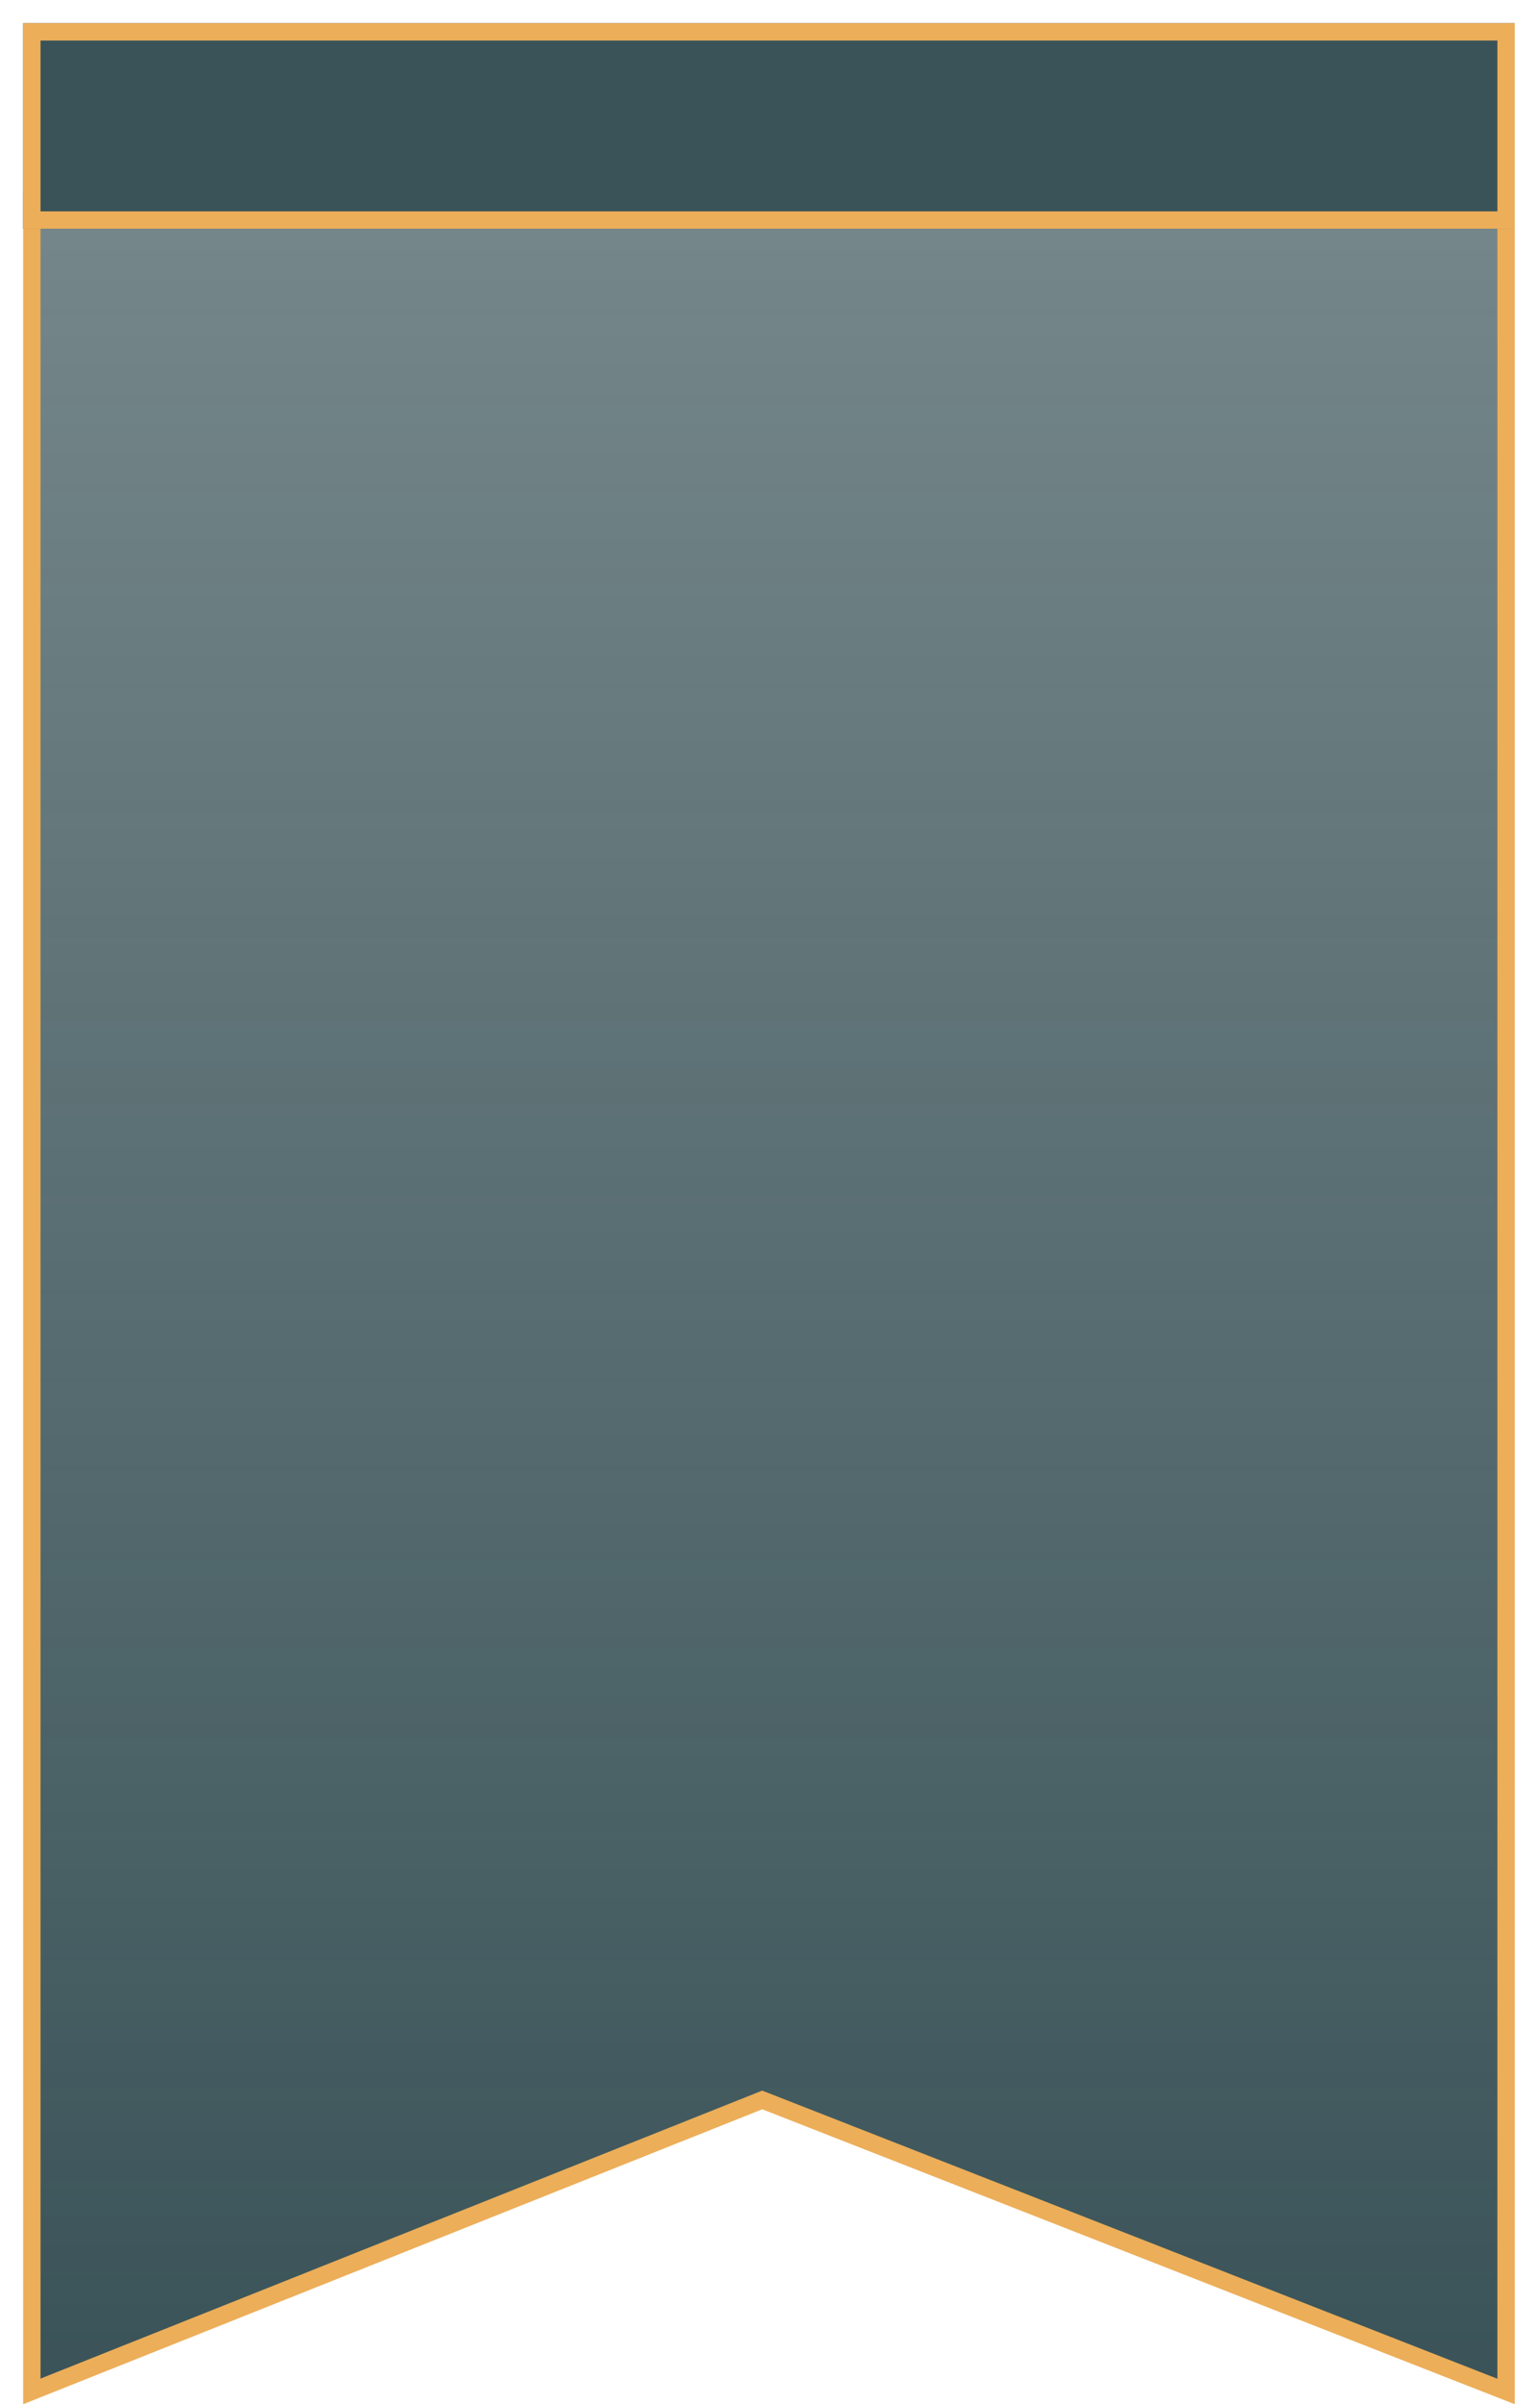 <svg width="266" height="415" viewBox="0 0 266 415" fill="none" xmlns="http://www.w3.org/2000/svg">
<path d="M131.107 362.696L5.5 412.787V34.669H260.139V412.801L132.21 362.692L131.658 362.476L131.107 362.696Z" fill="url(#paint0_linear)" stroke="#ECAE59" stroke-width="3"/>
<g filter="url(#filter0_d)">
<rect x="4" width="257.639" height="35.483" fill="#3A5358"/>
<rect x="5.5" y="1.5" width="254.639" height="32.483" stroke="#ECAE59" stroke-width="3"/>
</g>
<defs>
<filter id="filter0_d" x="0" y="0" width="265.639" height="43.483" filterUnits="userSpaceOnUse" color-interpolation-filters="sRGB">
<feFlood flood-opacity="0" result="BackgroundImageFix"/>
<feColorMatrix in="SourceAlpha" type="matrix" values="0 0 0 0 0 0 0 0 0 0 0 0 0 0 0 0 0 0 127 0"/>
<feOffset dy="4"/>
<feGaussianBlur stdDeviation="2"/>
<feColorMatrix type="matrix" values="0 0 0 0 0 0 0 0 0 0 0 0 0 0 0 0 0 0 0.25 0"/>
<feBlend mode="normal" in2="BackgroundImageFix" result="effect1_dropShadow"/>
<feBlend mode="normal" in="SourceGraphic" in2="effect1_dropShadow" result="shape"/>
</filter>
<linearGradient id="paint0_linear" x1="132.82" y1="33.169" x2="132.82" y2="415" gradientUnits="userSpaceOnUse">
<stop stop-color="#3A5358" stop-opacity="0.7"/>
<stop offset="1" stop-color="#3A5358"/>
</linearGradient>
</defs>
</svg>
